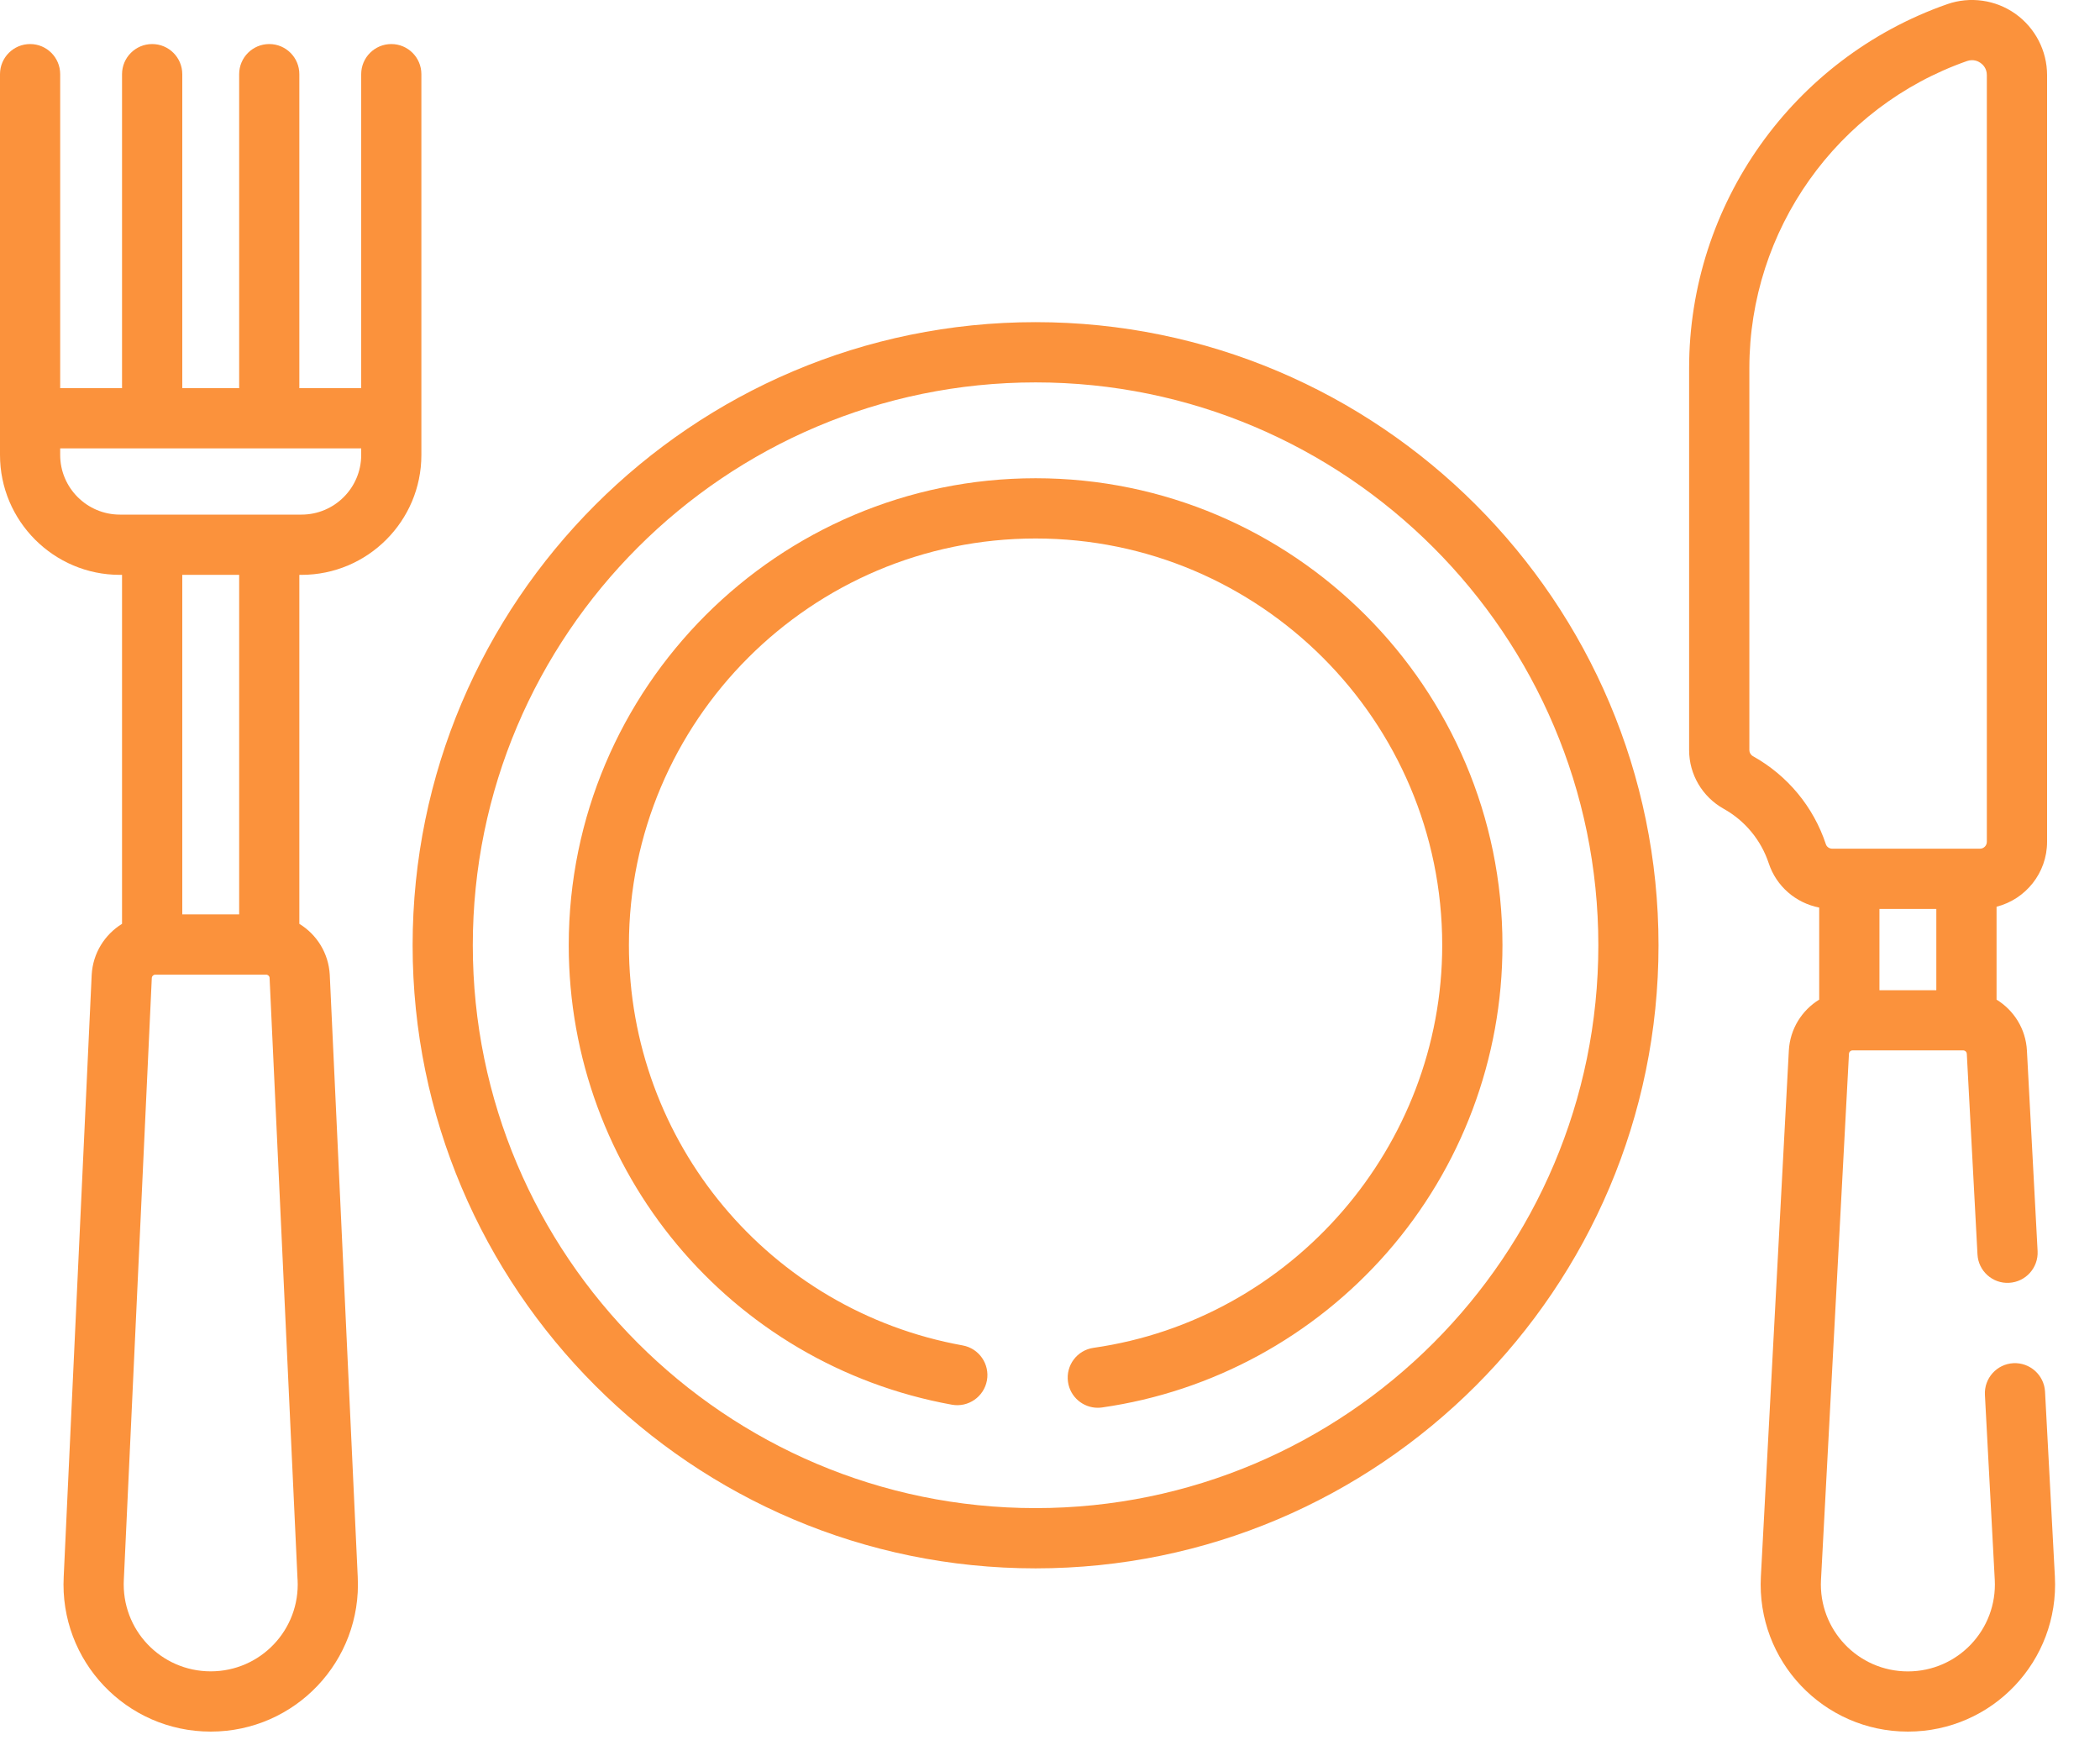 <svg width="35" height="29" viewBox="0 0 35 29" fill="none" xmlns="http://www.w3.org/2000/svg">
<path d="M6.877 15.751C6.877 21.476 11.534 26.134 17.26 26.134C22.985 26.134 27.642 21.476 27.642 15.751C27.642 10.026 22.985 5.368 17.26 5.368C11.534 5.368 6.877 10.026 6.877 15.751ZM17.26 6.372C22.431 6.372 26.639 10.579 26.639 15.751C26.639 20.923 22.431 25.13 17.26 25.13C12.088 25.13 7.88 20.923 7.88 15.751C7.88 10.579 12.088 6.372 17.26 6.372Z" fill="#FB923C"/>
<path d="M5.962 26.272L5.496 16.242C5.476 15.881 5.278 15.571 4.989 15.394V9.579H5.025C6.127 9.579 7.023 8.682 7.023 7.581C7.023 6.89 7.023 1.927 7.023 1.236C7.023 0.959 6.799 0.734 6.522 0.734C6.245 0.734 6.02 0.959 6.02 1.236V6.468H4.989V1.236C4.989 0.959 4.765 0.734 4.488 0.734C4.21 0.734 3.986 0.959 3.986 1.236V6.468H3.038V1.236C3.038 0.959 2.813 0.734 2.536 0.734C2.259 0.734 2.034 0.959 2.034 1.236V6.468H1.003V1.236C1.003 0.959 0.779 0.734 0.502 0.734C0.225 0.734 0 0.959 0 1.236V7.581C0 8.682 0.896 9.579 1.998 9.579H2.034V15.394C1.746 15.572 1.547 15.883 1.528 16.246L1.062 26.27C0.987 27.677 2.104 28.854 3.512 28.854C4.919 28.854 6.036 27.677 5.962 26.272ZM1.003 7.581V7.471H6.02V7.581C6.02 8.129 5.574 8.575 5.025 8.575C4.347 8.575 2.638 8.575 1.998 8.575C1.45 8.575 1.003 8.129 1.003 7.581ZM3.986 9.579V15.237H3.038V9.579H3.986ZM3.512 27.85C2.683 27.85 2.019 27.159 2.064 26.32L2.53 16.296C2.532 16.265 2.557 16.241 2.588 16.241H2.589L4.437 16.241C4.467 16.242 4.492 16.266 4.493 16.293L4.959 26.32C4.959 26.321 4.96 26.322 4.96 26.323C5.004 27.155 4.344 27.85 3.512 27.85Z" fill="#FB923C"/>
<path d="M15.866 23.407C16.138 23.456 16.399 23.275 16.449 23.002C16.498 22.73 16.317 22.468 16.044 22.419C12.821 21.836 10.482 19.031 10.482 15.75C10.482 12.013 13.522 8.973 17.26 8.973C20.997 8.973 24.037 12.013 24.037 15.75C24.037 19.102 21.539 21.986 18.226 22.459C17.951 22.498 17.761 22.752 17.8 23.027C17.835 23.277 18.05 23.458 18.296 23.458C18.319 23.458 18.343 23.456 18.367 23.453C20.204 23.191 21.891 22.273 23.119 20.87C24.358 19.453 25.041 17.635 25.041 15.75C25.041 11.46 21.55 7.969 17.26 7.969C12.969 7.969 9.479 11.46 9.479 15.75C9.479 19.517 12.165 22.737 15.866 23.407Z" fill="#FB923C"/>
<path d="M34.084 23.19C34.069 22.913 33.832 22.701 33.556 22.715C33.28 22.73 33.067 22.966 33.082 23.243L33.246 26.324C33.29 27.155 32.63 27.851 31.798 27.851C30.966 27.851 30.306 27.154 30.35 26.324L30.816 17.558C30.818 17.527 30.844 17.503 30.875 17.503L32.724 17.503C32.754 17.505 32.778 17.528 32.78 17.558L32.958 20.902C32.972 21.178 33.209 21.392 33.485 21.376C33.762 21.361 33.974 21.125 33.96 20.848L33.782 17.505C33.763 17.144 33.564 16.834 33.276 16.657V15.109C33.759 14.986 34.118 14.548 34.118 14.027V1.251C34.118 0.846 33.92 0.465 33.59 0.23C33.26 -0.004 32.834 -0.064 32.452 0.07C29.88 0.972 28.152 3.408 28.152 6.134V12.5C28.152 12.905 28.373 13.279 28.728 13.477C29.084 13.676 29.351 13.999 29.479 14.385C29.606 14.77 29.931 15.047 30.32 15.123V16.657C30.032 16.834 29.834 17.144 29.814 17.505L29.348 26.27C29.273 27.677 30.391 28.854 31.798 28.854C33.207 28.854 34.323 27.676 34.248 26.27L34.084 23.19ZM31.324 15.146H32.272V16.5H31.324V15.146ZM29.217 12.601C29.179 12.58 29.156 12.541 29.156 12.5V6.134C29.156 3.834 30.614 1.778 32.784 1.017C32.889 0.981 32.971 1.021 33.01 1.049C33.049 1.077 33.114 1.14 33.114 1.251V14.027C33.114 14.09 33.063 14.142 32.999 14.142H32.774H30.822H30.538C30.49 14.142 30.446 14.112 30.432 14.07C30.225 13.444 29.793 12.923 29.217 12.601Z" fill="#FB923C"/>
</svg>
